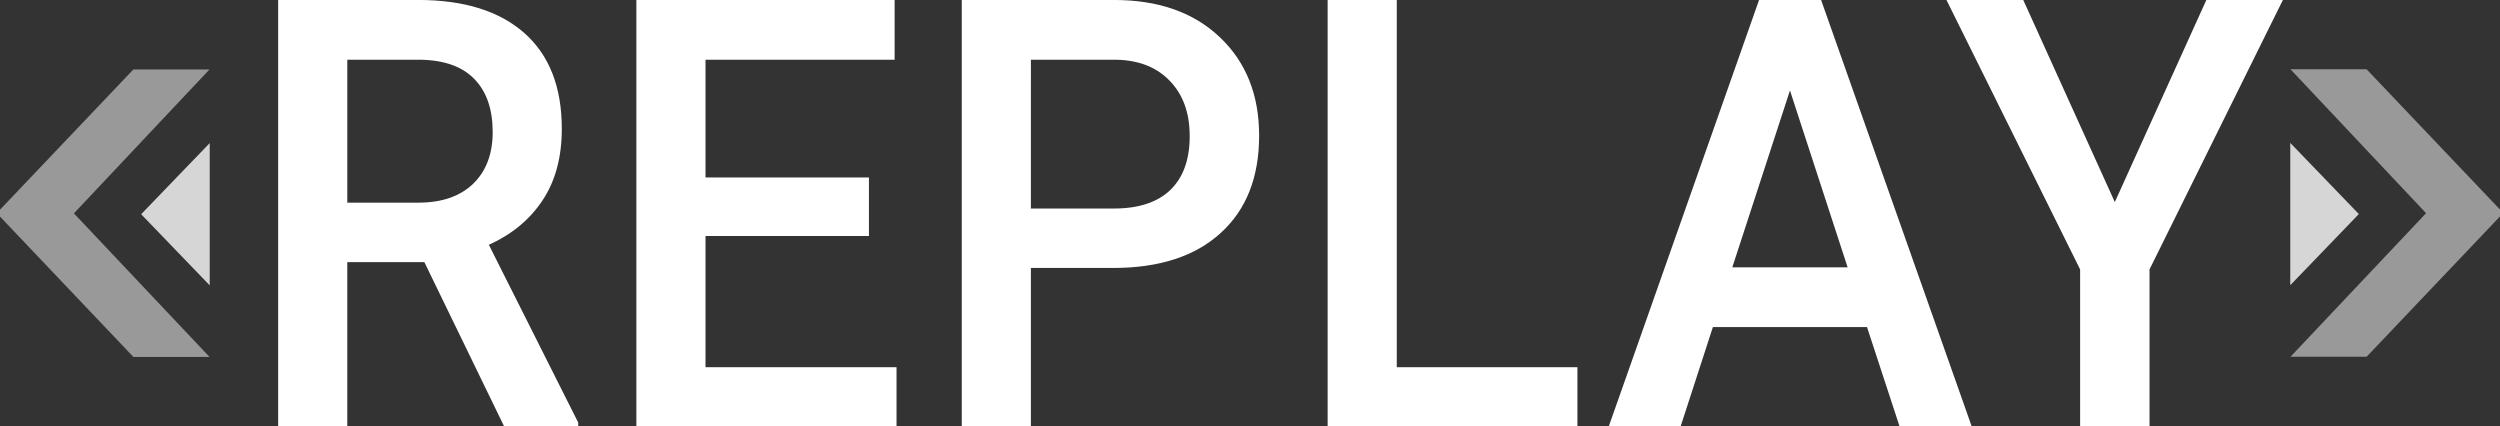 <?xml version="1.0" encoding="UTF-8" standalone="no"?>
<svg
   xmlns:dc="http://purl.org/dc/elements/1.1/"
   xmlns:cc="http://creativecommons.org/ns#"
   xmlns:rdf="http://www.w3.org/1999/02/22-rdf-syntax-ns#"
   xmlns:svg="http://www.w3.org/2000/svg"
   xmlns="http://www.w3.org/2000/svg"
   xmlns:sodipodi="http://sodipodi.sourceforge.net/DTD/sodipodi-0.dtd"
   xmlns:inkscape="http://www.inkscape.org/namespaces/inkscape"
   sodipodi:docname="replay-logo.svg"
   inkscape:version="1.0 (4035a4f, 2020-05-01)"
   id="svg469"
   version="1.1"
   viewBox="0 0 200.28 34.16"
   height="34.16mm"
   width="200.28mm">
  <rect x="0" y="0" width="200.28" height="34.16" fill="#333333" stroke="none"/>
  <title
     id="title545">Replay logo</title>
  <defs
     id="defs463" />
  <sodipodi:namedview
     fit-margin-bottom="0"
     fit-margin-right="0"
     fit-margin-left="0"
     fit-margin-top="0"
     inkscape:guide-bbox="true"
     showguides="false"
     inkscape:pagecheckerboard="true"
     inkscape:window-maximized="0"
     inkscape:window-y="321"
     inkscape:window-x="1819"
     inkscape:window-height="998"
     inkscape:window-width="1585"
     showgrid="false"
     inkscape:document-rotation="0"
     inkscape:current-layer="layer1"
     inkscape:document-units="mm"
     inkscape:cy="84.938082"
     inkscape:cx="443.03034"
     inkscape:zoom="1.279708"
     inkscape:pageshadow="2"
     inkscape:pageopacity="1"
     borderopacity="1.0"
     bordercolor="#666666"
     pagecolor="#ffffff"
     id="base">
    <sodipodi:guide
       id="guide571"
       orientation="1,0"
       position="-35.015,121.686" />
    <sodipodi:guide
       id="guide573"
       orientation="0,-1"
       position="-45.164,114.5" />
    <sodipodi:guide
       id="guide660"
       orientation="0,-1"
       position="-42.18,126.015" />
    <sodipodi:guide
       id="guide662"
       orientation="0,-1"
       position="-42.18,102.986" />
  </sodipodi:namedview>
  <g
     transform="translate(-11.642)"
     id="layer1"
     inkscape:groupmode="layer"
     style="fill:#ffffff"
     inkscape:label="Layer 1">
    <g
       aria-label="REPLAY"
       id="text12-4-9"
       transform="matrix(1.271,0,0,1.362,-25.282,-154.775)">
      <path
         id="path43-5-1"
         sodipodi:type="inkscape:offset"
         inkscape:radius="0"
         inkscape:original="M 46.583984 113.63672 L 46.583984 138.7168 L 50.941406 138.7168 L 50.941406 129.05469 L 55.798828 129.05469 L 60.828125 138.7168 L 65.498047 138.7168 L 65.498047 138.49414 L 59.865234 128.03711 C 61.312175 127.42848 62.436378 126.56095 63.240234 125.43555 C 64.055574 124.29866 64.462891 122.89341 64.462891 121.2168 C 64.462891 118.7593 63.676777 116.88164 62.103516 115.58398 C 60.530254 114.28633 58.296226 113.63672 55.402344 113.63672 L 46.583984 113.63672 z M 69.162109 113.63672 L 69.162109 138.7168 L 85.560547 138.7168 L 85.560547 135.23828 L 73.519531 135.23828 L 73.519531 127.52148 L 83.820312 127.52148 L 83.820312 124.07617 L 73.519531 124.07617 L 73.519531 117.15039 L 85.439453 117.15039 L 85.439453 113.63672 L 69.162109 113.63672 z M 89.671875 113.63672 L 89.671875 138.7168 L 94.029297 138.7168 L 94.029297 129.39844 L 99.214844 129.39844 C 102.12021 129.39844 104.37666 128.71421 105.98438 127.34766 C 107.60357 125.9811 108.41406 124.07078 108.41406 121.61328 C 108.41406 119.21319 107.58724 117.28265 105.93359 115.82422 C 104.29143 114.3658 102.06959 113.63672 99.267578 113.63672 L 89.671875 113.63672 z M 112.73242 113.63672 L 112.73242 138.7168 L 128.47656 138.7168 L 128.47656 135.23828 L 117.08984 135.23828 L 117.08984 113.63672 L 112.73242 113.63672 z M 139.92578 113.63672 L 130.45312 138.7168 L 134.98242 138.7168 L 137.01562 132.87695 L 146.73047 132.87695 L 148.78125 138.7168 L 153.32812 138.7168 L 143.83594 113.63672 L 139.92578 113.63672 z M 151.73828 113.63672 L 160.16211 129.48438 L 160.16211 138.7168 L 164.53711 138.7168 L 164.53711 129.48438 L 172.94336 113.63672 L 168.11914 113.63672 L 162.34961 125.52344 L 156.57812 113.63672 L 151.73828 113.63672 z M 50.941406 117.15039 L 55.541016 117.15039 C 57.056858 117.17336 58.19325 117.55216 58.951172 118.28711 C 59.720577 119.02206 60.105469 120.06266 60.105469 121.40625 C 60.105469 122.69242 59.692058 123.70864 58.865234 124.45508 C 58.038411 125.19004 56.88983 125.55664 55.419922 125.55664 L 50.941406 125.55664 L 50.941406 117.15039 z M 94.029297 117.15039 L 99.386719 117.15039 C 100.83366 117.17336 101.97201 117.59286 102.79883 118.4082 C 103.62565 119.21206 104.03906 120.29141 104.03906 121.64648 C 104.03906 123.02452 103.62979 124.08145 102.81445 124.81641 C 101.99911 125.53988 100.81787 125.90234 99.267578 125.90234 L 94.029297 125.90234 L 94.029297 117.15039 z M 141.87305 118.95898 L 145.50781 129.36328 L 138.23828 129.36328 L 141.87305 118.95898 z "
         d="m 46.584,113.637 v 25.08 h 4.357 v -9.662 h 4.857 l 5.029,9.662 h 4.67 v -0.223 l -5.633,-10.457 c 1.447,-0.609 2.571,-1.476 3.375,-2.602 0.815,-1.137 1.223,-2.542 1.223,-4.219 0,-2.458 -0.786,-4.335 -2.359,-5.633 -1.573,-1.298 -3.807,-1.947 -6.701,-1.947 z m 22.578,0 v 25.08 h 16.398 v -3.479 H 73.52 v -7.717 h 10.301 v -3.445 H 73.52 v -6.926 h 11.92 v -3.514 z m 20.51,0 v 25.08 h 4.357 v -9.318 h 5.186 c 2.905,0 5.162,-0.684 6.77,-2.051 1.619,-1.367 2.43,-3.277 2.43,-5.734 0,-2.4 -0.827,-4.331 -2.48,-5.789 -1.642,-1.458 -3.864,-2.188 -6.666,-2.188 z m 23.061,0 v 25.08 h 15.744 v -3.479 h -11.387 v -21.602 z m 27.193,0 -9.473,25.08 h 4.529 l 2.033,-5.84 h 9.715 l 2.051,5.84 h 4.547 l -9.492,-25.08 z m 11.812,0 8.424,15.848 v 9.232 h 4.375 v -9.232 l 8.406,-15.848 h -4.824 l -5.77,11.887 -5.771,-11.887 z m -100.797,3.514 h 4.6 c 1.516,0.023 2.652,0.402 3.41,1.137 0.769,0.735 1.154,1.776 1.154,3.119 0,1.286 -0.413,2.302 -1.24,3.049 -0.827,0.735 -1.975,1.102 -3.445,1.102 h -4.479 z m 43.088,0 h 5.357 c 1.447,0.023 2.585,0.442 3.412,1.258 0.827,0.804 1.24,1.883 1.24,3.238 0,1.378 -0.409,2.435 -1.225,3.17 -0.815,0.723 -1.997,1.086 -3.547,1.086 h -5.238 z m 47.844,1.809 3.635,10.404 h -7.27 z" />
    </g>
    <path
       id="path215-9-0"
       d="m 22.326,5.564 -10.685,11.237 v 0.549 l 10.685,11.243 h 6.098 L 17.564,17.093 28.424,5.564 Z"
       sodipodi:nodetypes="cccccccc"
       style="opacity:0.5" />
    <path
       id="path252-4-0"
       sodipodi:type="inkscape:offset"
       inkscape:radius="0"
       inkscape:original="M 35.410156 252.71484 L 32.099609 257.24219 L 35.410156 261.76953 L 35.410156 252.71484 z "
       transform="matrix(1.659,0,0,1.259,-30.302,-306.706)"
       style="opacity:0.8"
       d="m 35.41,252.715 -3.311,4.527 3.311,4.527 z" />
    <path
       sodipodi:nodetypes="cccccccc"
       d="m 201.237,5.551 10.685,11.237 v 0.549 l -10.685,11.243 h -6.098 l 10.86,-11.5 -10.86,-11.528 z"
       style="opacity:0.5"
       id="path215-9-0-7" />
    <path
       transform="matrix(-1.659,0,0,1.259,253.866,-306.719)"
       inkscape:original="M 35.410156 252.71484 L 32.099609 257.24219 L 35.410156 261.76953 L 35.410156 252.71484 z "
       inkscape:radius="0"
       sodipodi:type="inkscape:offset"
       style="opacity:0.8"
       id="path252-4-0-0"
       d="m 35.41,252.715 -3.311,4.527 3.311,4.527 z" />
  </g>
</svg>
